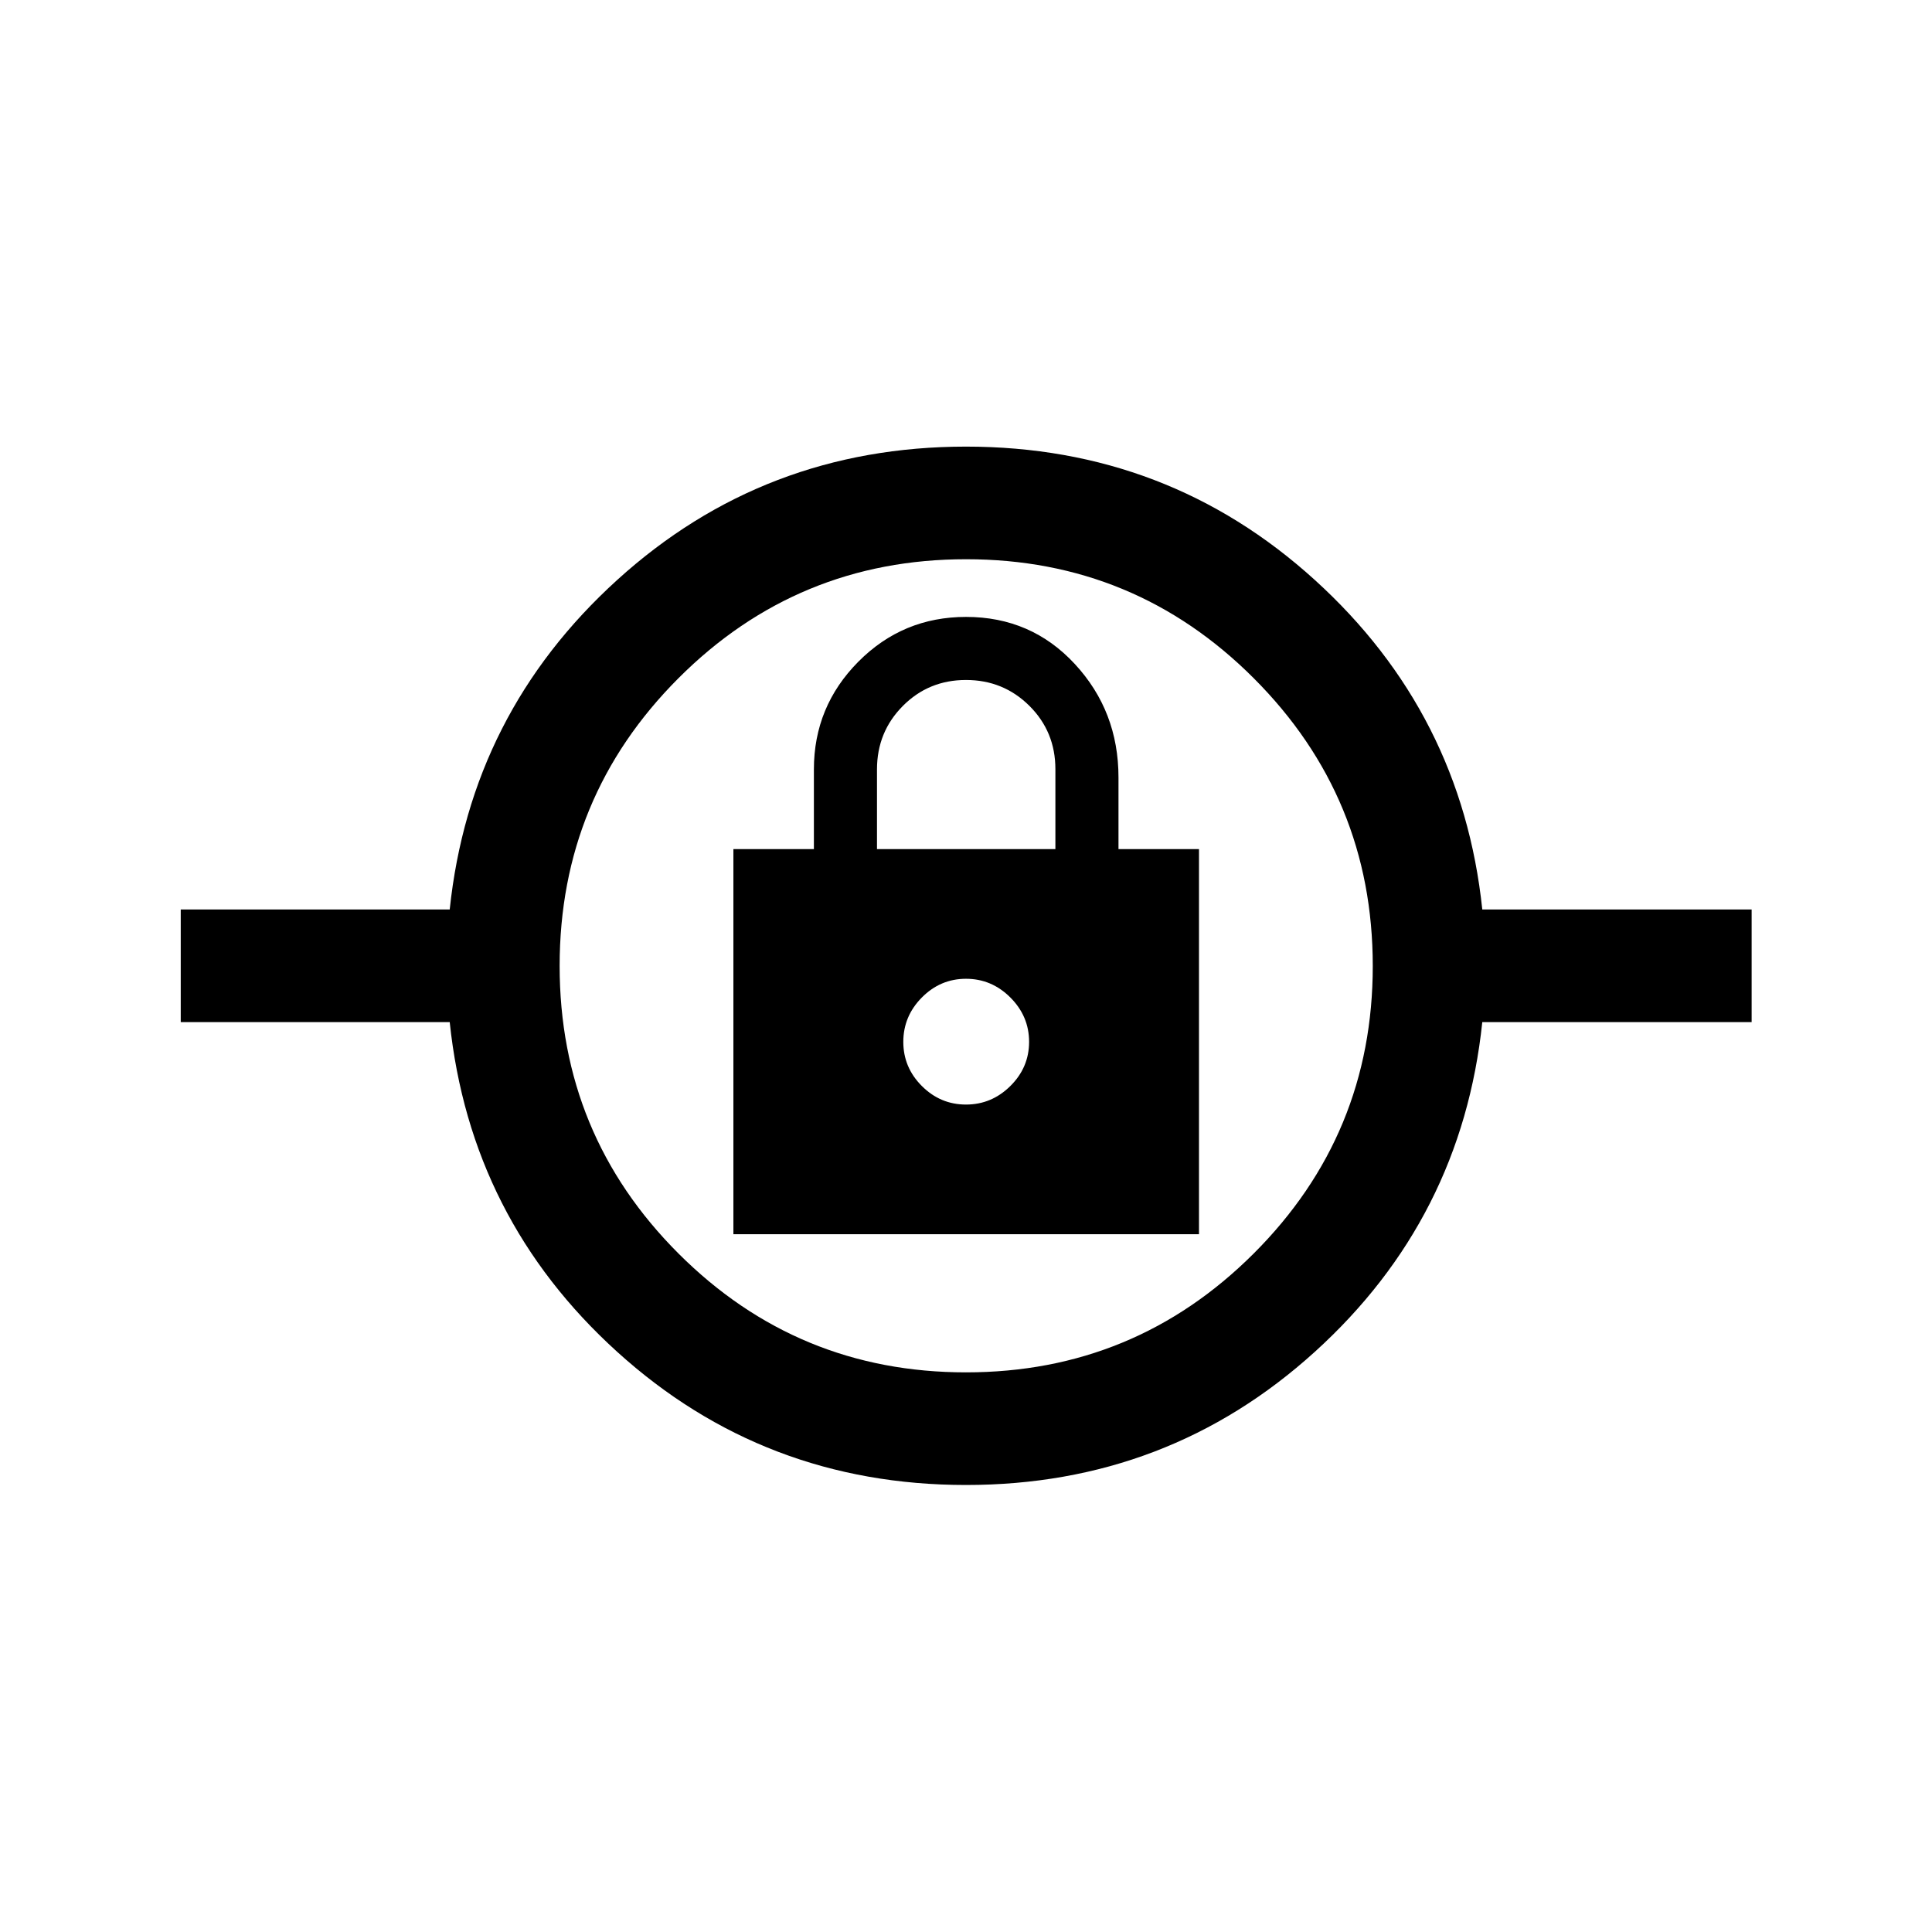 <svg xmlns="http://www.w3.org/2000/svg" height="24" viewBox="0 -960 960 960" width="24"><path d="M480-222.12q-100.31 0-173.31-66.15t-83.23-163.85H89.81v-55.96h133.65q10.23-97.5 83.23-163.75T480-738.08q100.31 0 173.31 66.25t83.23 163.75h133.84v55.96H736.54q-10.23 97.7-83.23 163.85-73 66.15-173.31 66.15Zm.01-55.96q83.8 0 142.95-59.06 59.16-59.07 59.16-142.87 0-83.8-59.11-142.95-59.1-59.16-142.96-59.16-83.86 0-142.92 59.11-59.05 59.1-59.05 142.96 0 83.86 59.06 142.92 59.07 59.05 142.87 59.05Zm-115.59-68.65h231.35v-191.35h-40v-35.61q0-32.93-21.68-56.35-21.67-23.42-54.07-23.42-31.44 0-53.52 22.26-22.08 22.25-22.08 53.51v39.61h-40v191.35ZM480-411.15q-12.73 0-21.94-9.22-9.21-9.21-9.21-21.94t9.21-22.04q9.21-9.3 21.94-9.3t22.04 9.3q9.31 9.31 9.31 22.04 0 12.73-9.31 21.94-9.31 9.22-22.04 9.22Zm-44.23-126.93v-39.61q0-18.58 12.82-31.5 12.82-12.93 31.4-12.93 18.59 0 31.51 12.85 12.92 12.85 12.92 31.48v39.71h-88.65ZM480-442.31Z"/></svg>